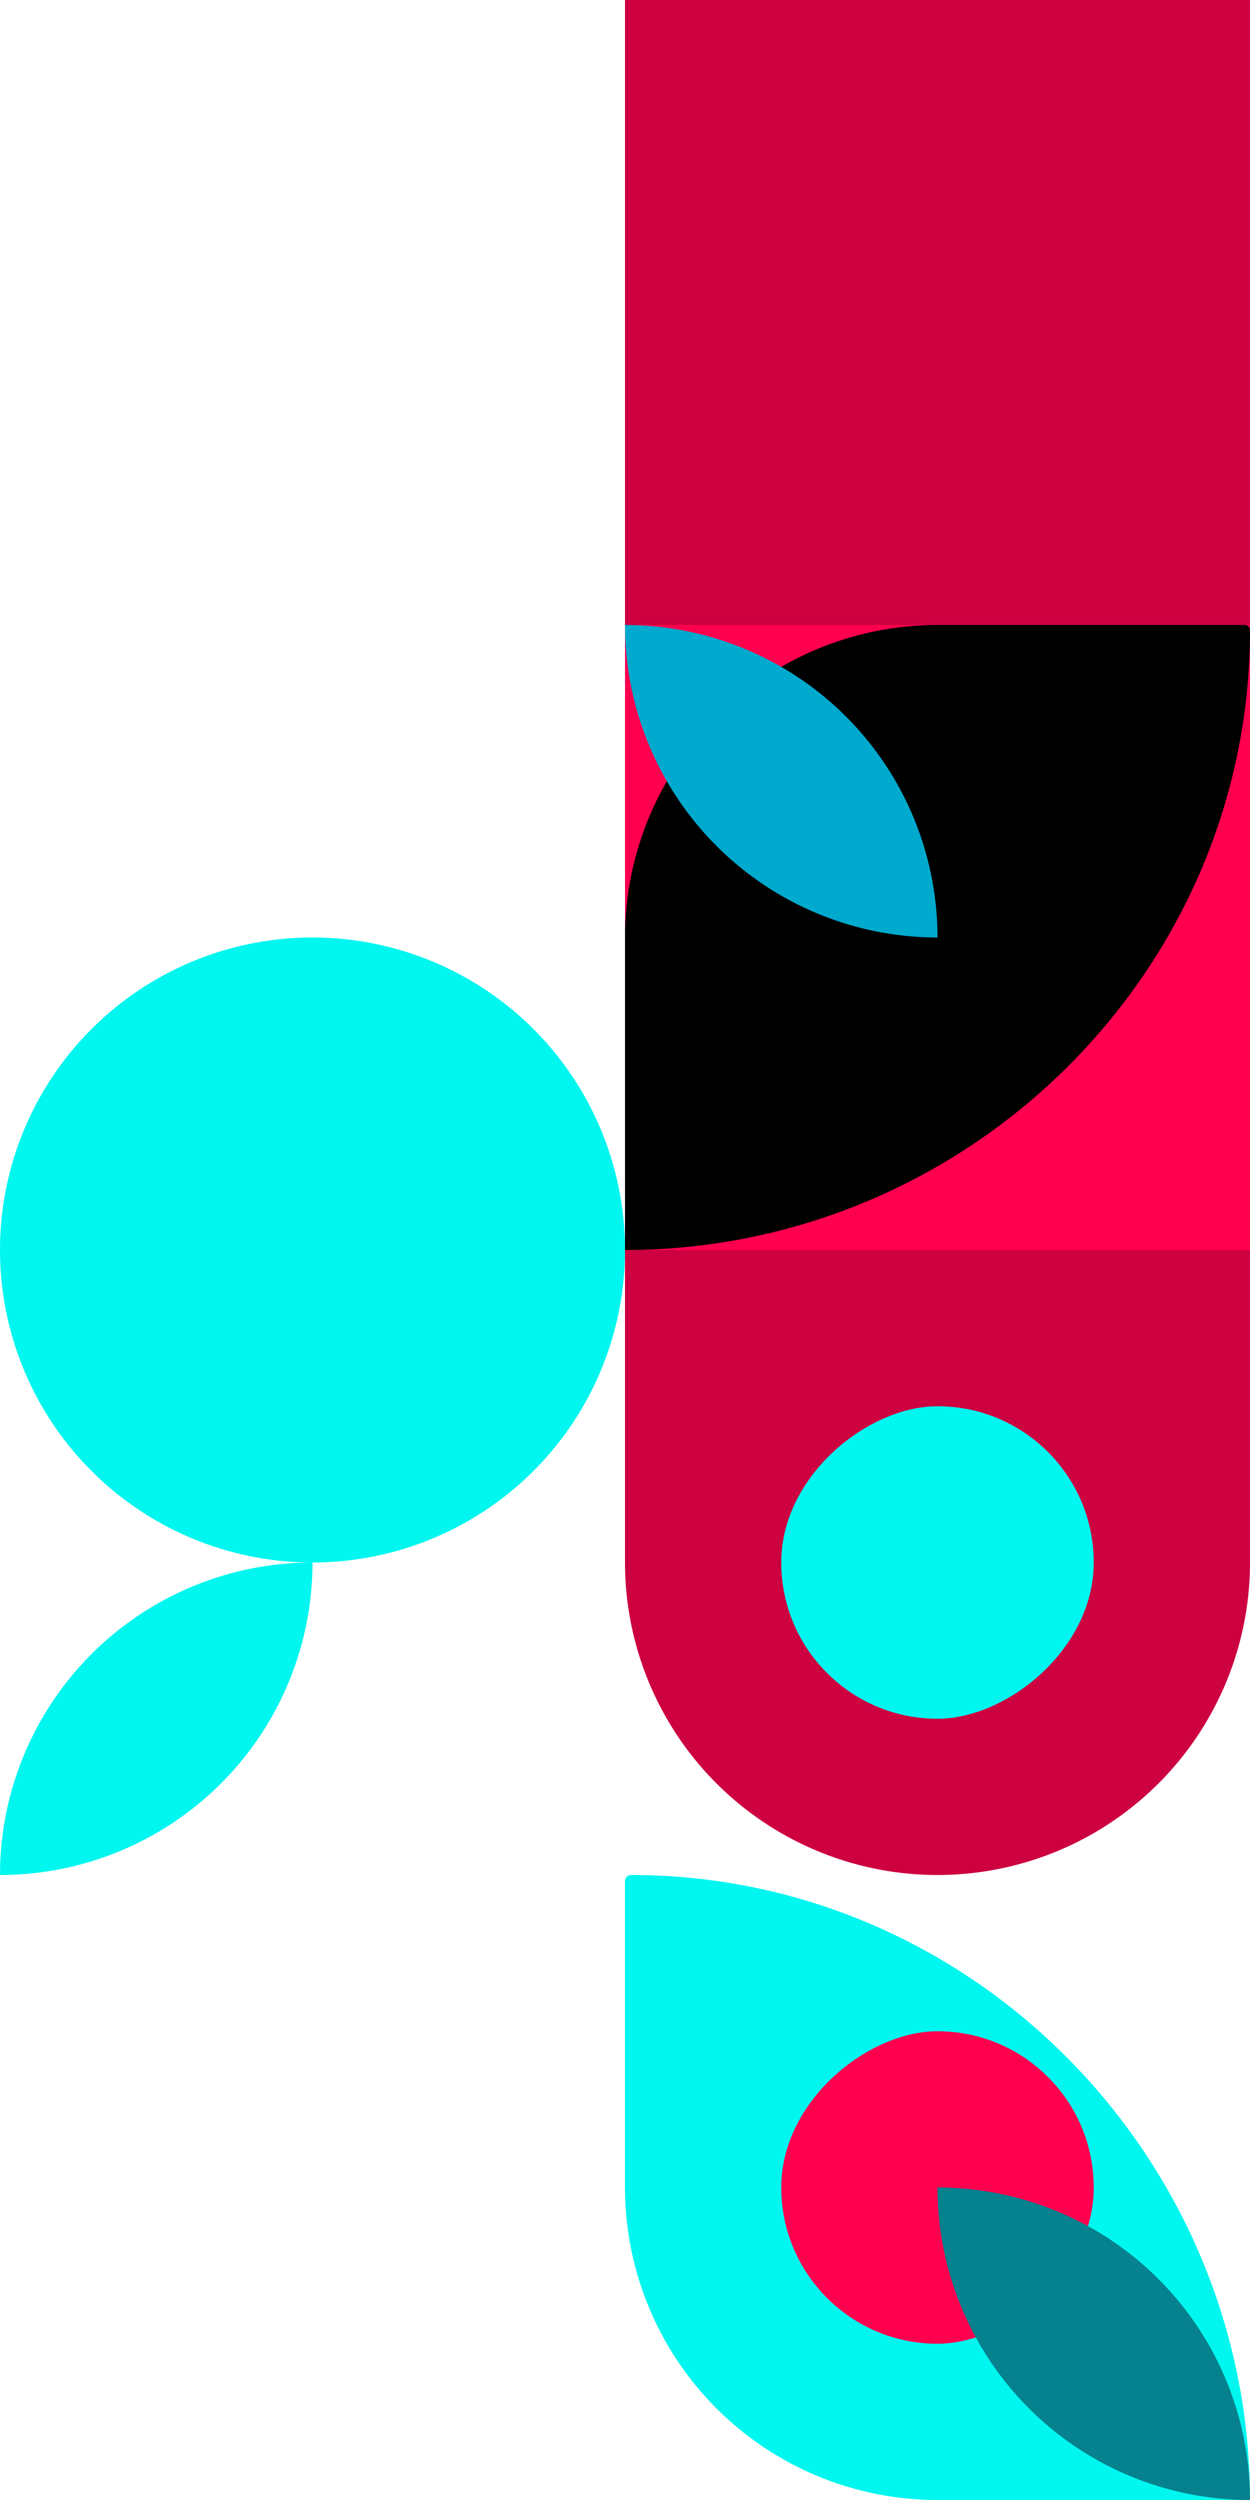 <svg id="Top_Right_Graphic" data-name="Top Right Graphic" xmlns="http://www.w3.org/2000/svg" width="120" height="240" viewBox="0 0 120 240">
  <path id="Path_51" data-name="Path 51" d="M90,240a30,30,0,0,1-30-30V180.594a.594.594,0,0,1,.594-.594C93.4,180,120,207.191,120,240Z" fill="#00f7ef"/>
  <rect id="Rectangle_39" data-name="Rectangle 39" width="60" height="60" transform="translate(60 120) rotate(-90)" fill="#ff004f"/>
  <path id="Path_52" data-name="Path 52" d="M60,120V90A30,30,0,0,1,90,60h29.5a.5.5,0,0,1,.5.5C120,93.359,92.863,120,60,120Z"/>
  <path id="Path_53" data-name="Path 53" d="M60,120a30,30,0,0,1-60,0Z" fill="#00f7ef" fill-rule="evenodd"/>
  <path id="Path_54" data-name="Path 54" d="M60,120H0a30,30,0,0,1,60,0Z" fill="#00f7ef" fill-rule="evenodd"/>
  <rect id="Rectangle_40" data-name="Rectangle 40" width="60" height="60" transform="translate(60 60) rotate(-90)" fill="#cd0040"/>
  <path id="Path_55" data-name="Path 55" d="M90,180a30,30,0,0,1-30-30V120h60v30A30,30,0,0,1,90,180Z" fill="#cd0040"/>
  <path id="Path_56" data-name="Path 56" d="M0,180a30,30,0,0,1,30-30A30,30,0,0,1,0,180Z" fill="#00f7ef" fill-rule="evenodd"/>
  <path id="Path_57" data-name="Path 57" d="M60,60A30,30,0,0,1,90,90,30,30,0,0,1,60,60Z" fill="#00a9ce" fill-rule="evenodd"/>
  <rect id="Rectangle_41" data-name="Rectangle 41" width="30" height="30" rx="15" transform="translate(75 225) rotate(-90)" fill="#ff004f"/>
  <rect id="Rectangle_42" data-name="Rectangle 42" width="30" height="30" rx="15" transform="translate(75 165) rotate(-90)" fill="#00f7ef"/>
  <path id="Path_58" data-name="Path 58" d="M90,210a30,30,0,0,1,30,30A30,30,0,0,1,90,210Z" fill="#06818e" fill-rule="evenodd"/>
</svg>
